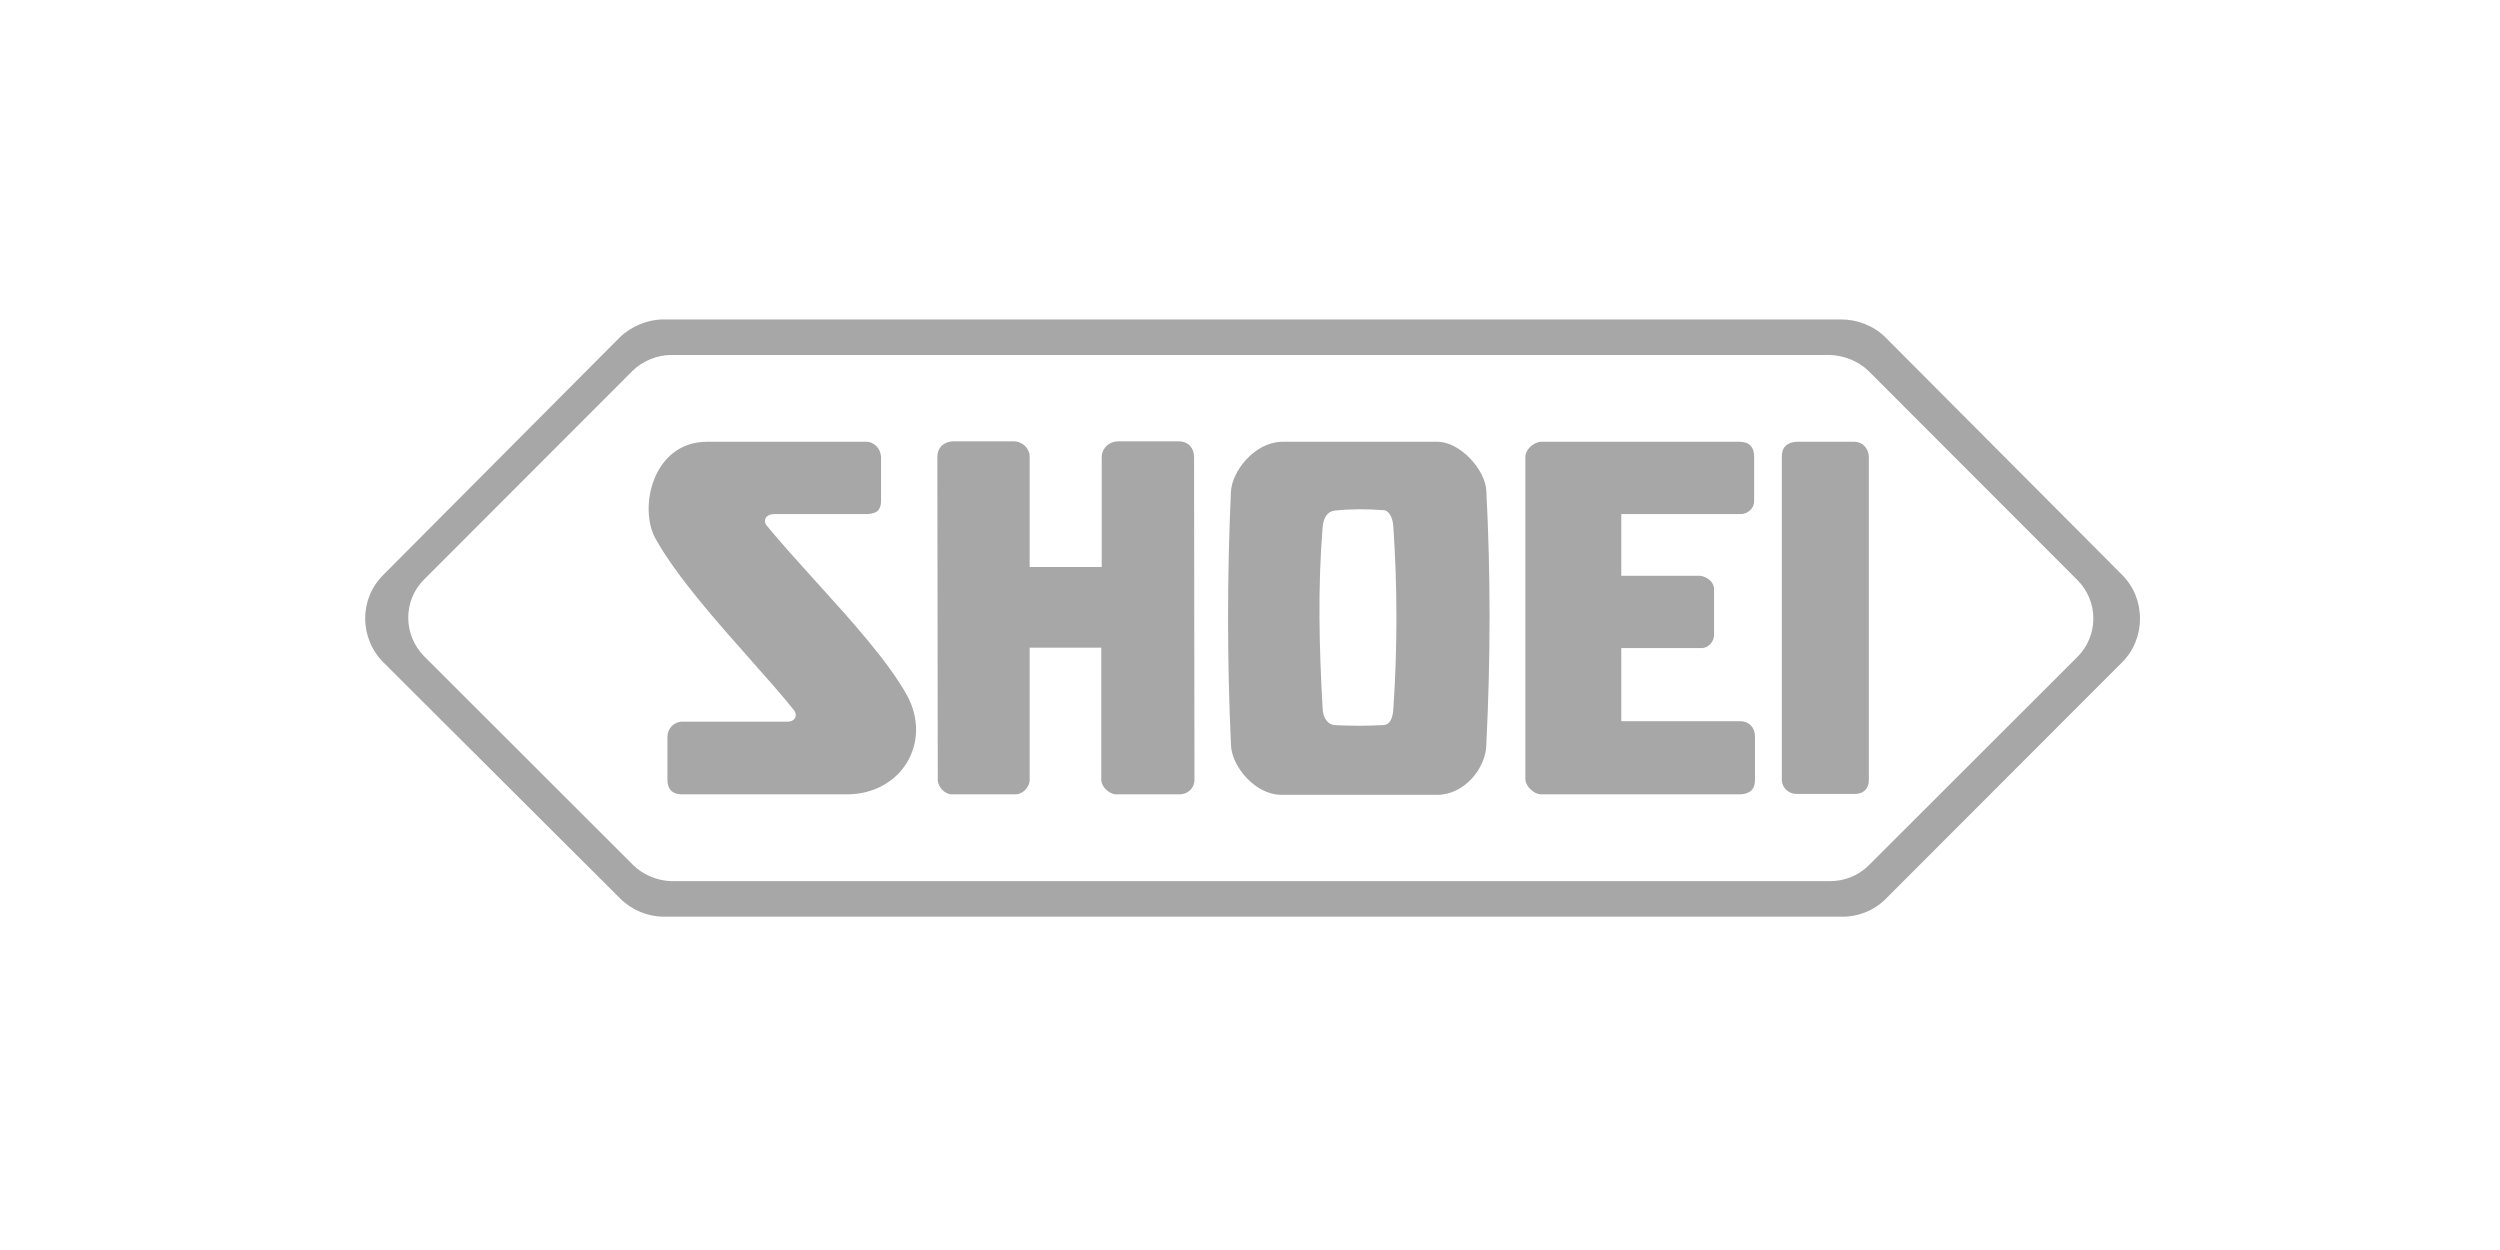 <svg xmlns="http://www.w3.org/2000/svg" width="160" height="80" viewBox="0 0 160 80" fill="none">
<path fill-rule="evenodd" clip-rule="evenodd" d="M120.672 21.595C119.906 20.828 118.837 20.445 117.851 20.445H42.443C41.47 20.445 40.402 20.87 39.662 21.595L24.528 36.796C22.967 38.343 22.995 40.864 24.556 42.411L39.703 57.516C40.429 58.242 41.47 58.666 42.443 58.666H117.879C118.837 58.694 119.905 58.31 120.672 57.544L135.82 42.384C137.34 40.864 137.34 38.316 135.82 36.796L120.672 21.595ZM119.603 55.379C118.919 56.064 118.015 56.393 117.11 56.393V56.394H42.949C42.1 56.365 41.168 56.01 40.511 55.352L27.158 42.014C25.803 40.658 25.775 38.453 27.131 37.098L40.484 23.732C41.141 23.089 42.073 22.719 42.95 22.719H117.11C117.987 22.746 118.919 23.088 119.603 23.759L132.956 37.125C133.608 37.778 133.974 38.661 133.974 39.583C133.974 40.505 133.608 41.389 132.956 42.041L119.603 55.379ZM58.052 44.505C59.676 47.493 57.711 50.839 54.191 50.839V50.839H43.588C43.015 50.81 42.742 50.521 42.715 49.957V47.148C42.716 47.02 42.742 46.893 42.792 46.775C42.842 46.656 42.915 46.549 43.007 46.46C43.098 46.37 43.206 46.3 43.325 46.253C43.443 46.205 43.57 46.182 43.697 46.185H50.397C50.901 46.185 51.038 45.785 50.847 45.496C50.119 44.573 49.129 43.456 48.055 42.246C45.848 39.759 43.291 36.877 41.95 34.468C40.859 32.513 41.759 28.272 45.266 28.272H55.432C55.964 28.272 56.36 28.727 56.387 29.236V32.031C56.387 32.623 56.142 32.871 55.514 32.899H49.578C48.923 32.899 48.841 33.395 49.073 33.642C50.017 34.785 51.118 36.002 52.235 37.235C54.508 39.745 56.844 42.326 58.052 44.505ZM65.898 41.449V49.903C65.898 50.413 65.42 50.839 64.998 50.839H60.918C60.495 50.839 60.044 50.413 60.017 49.931L59.99 29.237C59.99 28.7 60.344 28.273 61 28.246H64.875C65.448 28.246 65.898 28.699 65.898 29.237V36.286H70.51V29.237C70.51 28.81 70.852 28.273 71.547 28.246H75.437C76.078 28.246 76.419 28.699 76.419 29.237L76.446 49.903C76.446 50.467 75.996 50.839 75.491 50.839H71.411C71.042 50.839 70.483 50.385 70.483 49.903V41.449H65.898ZM111.364 50.839H98.606C98.128 50.812 97.651 50.302 97.623 49.903V29.237C97.623 28.782 98.128 28.3 98.633 28.273H111.337C111.951 28.273 112.264 28.617 112.264 29.209V32.032C112.291 32.542 111.842 32.899 111.418 32.899H103.763V36.85H108.799C109.303 36.905 109.726 37.305 109.699 37.731V40.595C109.726 41.023 109.359 41.504 108.853 41.476H103.763V46.157H111.391C111.923 46.157 112.319 46.557 112.319 47.121V49.903C112.319 50.591 111.923 50.812 111.364 50.839ZM118.732 50.812H114.966C114.516 50.812 114.065 50.467 114.038 49.931V29.209C114.038 28.617 114.379 28.3 114.993 28.273H118.677C119.21 28.273 119.578 28.699 119.606 29.209V49.931C119.606 50.495 119.237 50.812 118.732 50.812ZM78.779 31.481C78.534 36.852 78.534 42.232 78.779 47.603C78.779 49.022 80.335 50.867 81.986 50.867H92.002C93.708 50.867 95.127 49.16 95.127 47.603C95.4 42.11 95.4 36.74 95.127 31.453C95.086 30.062 93.434 28.273 92.002 28.273H82.013C80.267 28.328 78.834 30.173 78.779 31.481ZM88.536 46.406C87.458 46.461 86.42 46.461 85.411 46.406C85.043 46.378 84.674 46.034 84.647 45.332C84.428 41.477 84.333 37.622 84.647 33.753C84.702 33.078 84.988 32.734 85.411 32.679C86.421 32.569 87.485 32.569 88.536 32.651C88.877 32.651 89.15 33.105 89.177 33.753C89.436 37.621 89.436 41.449 89.177 45.332C89.15 45.897 88.986 46.379 88.536 46.406Z" fill="#A7A7A7"/>
</svg>